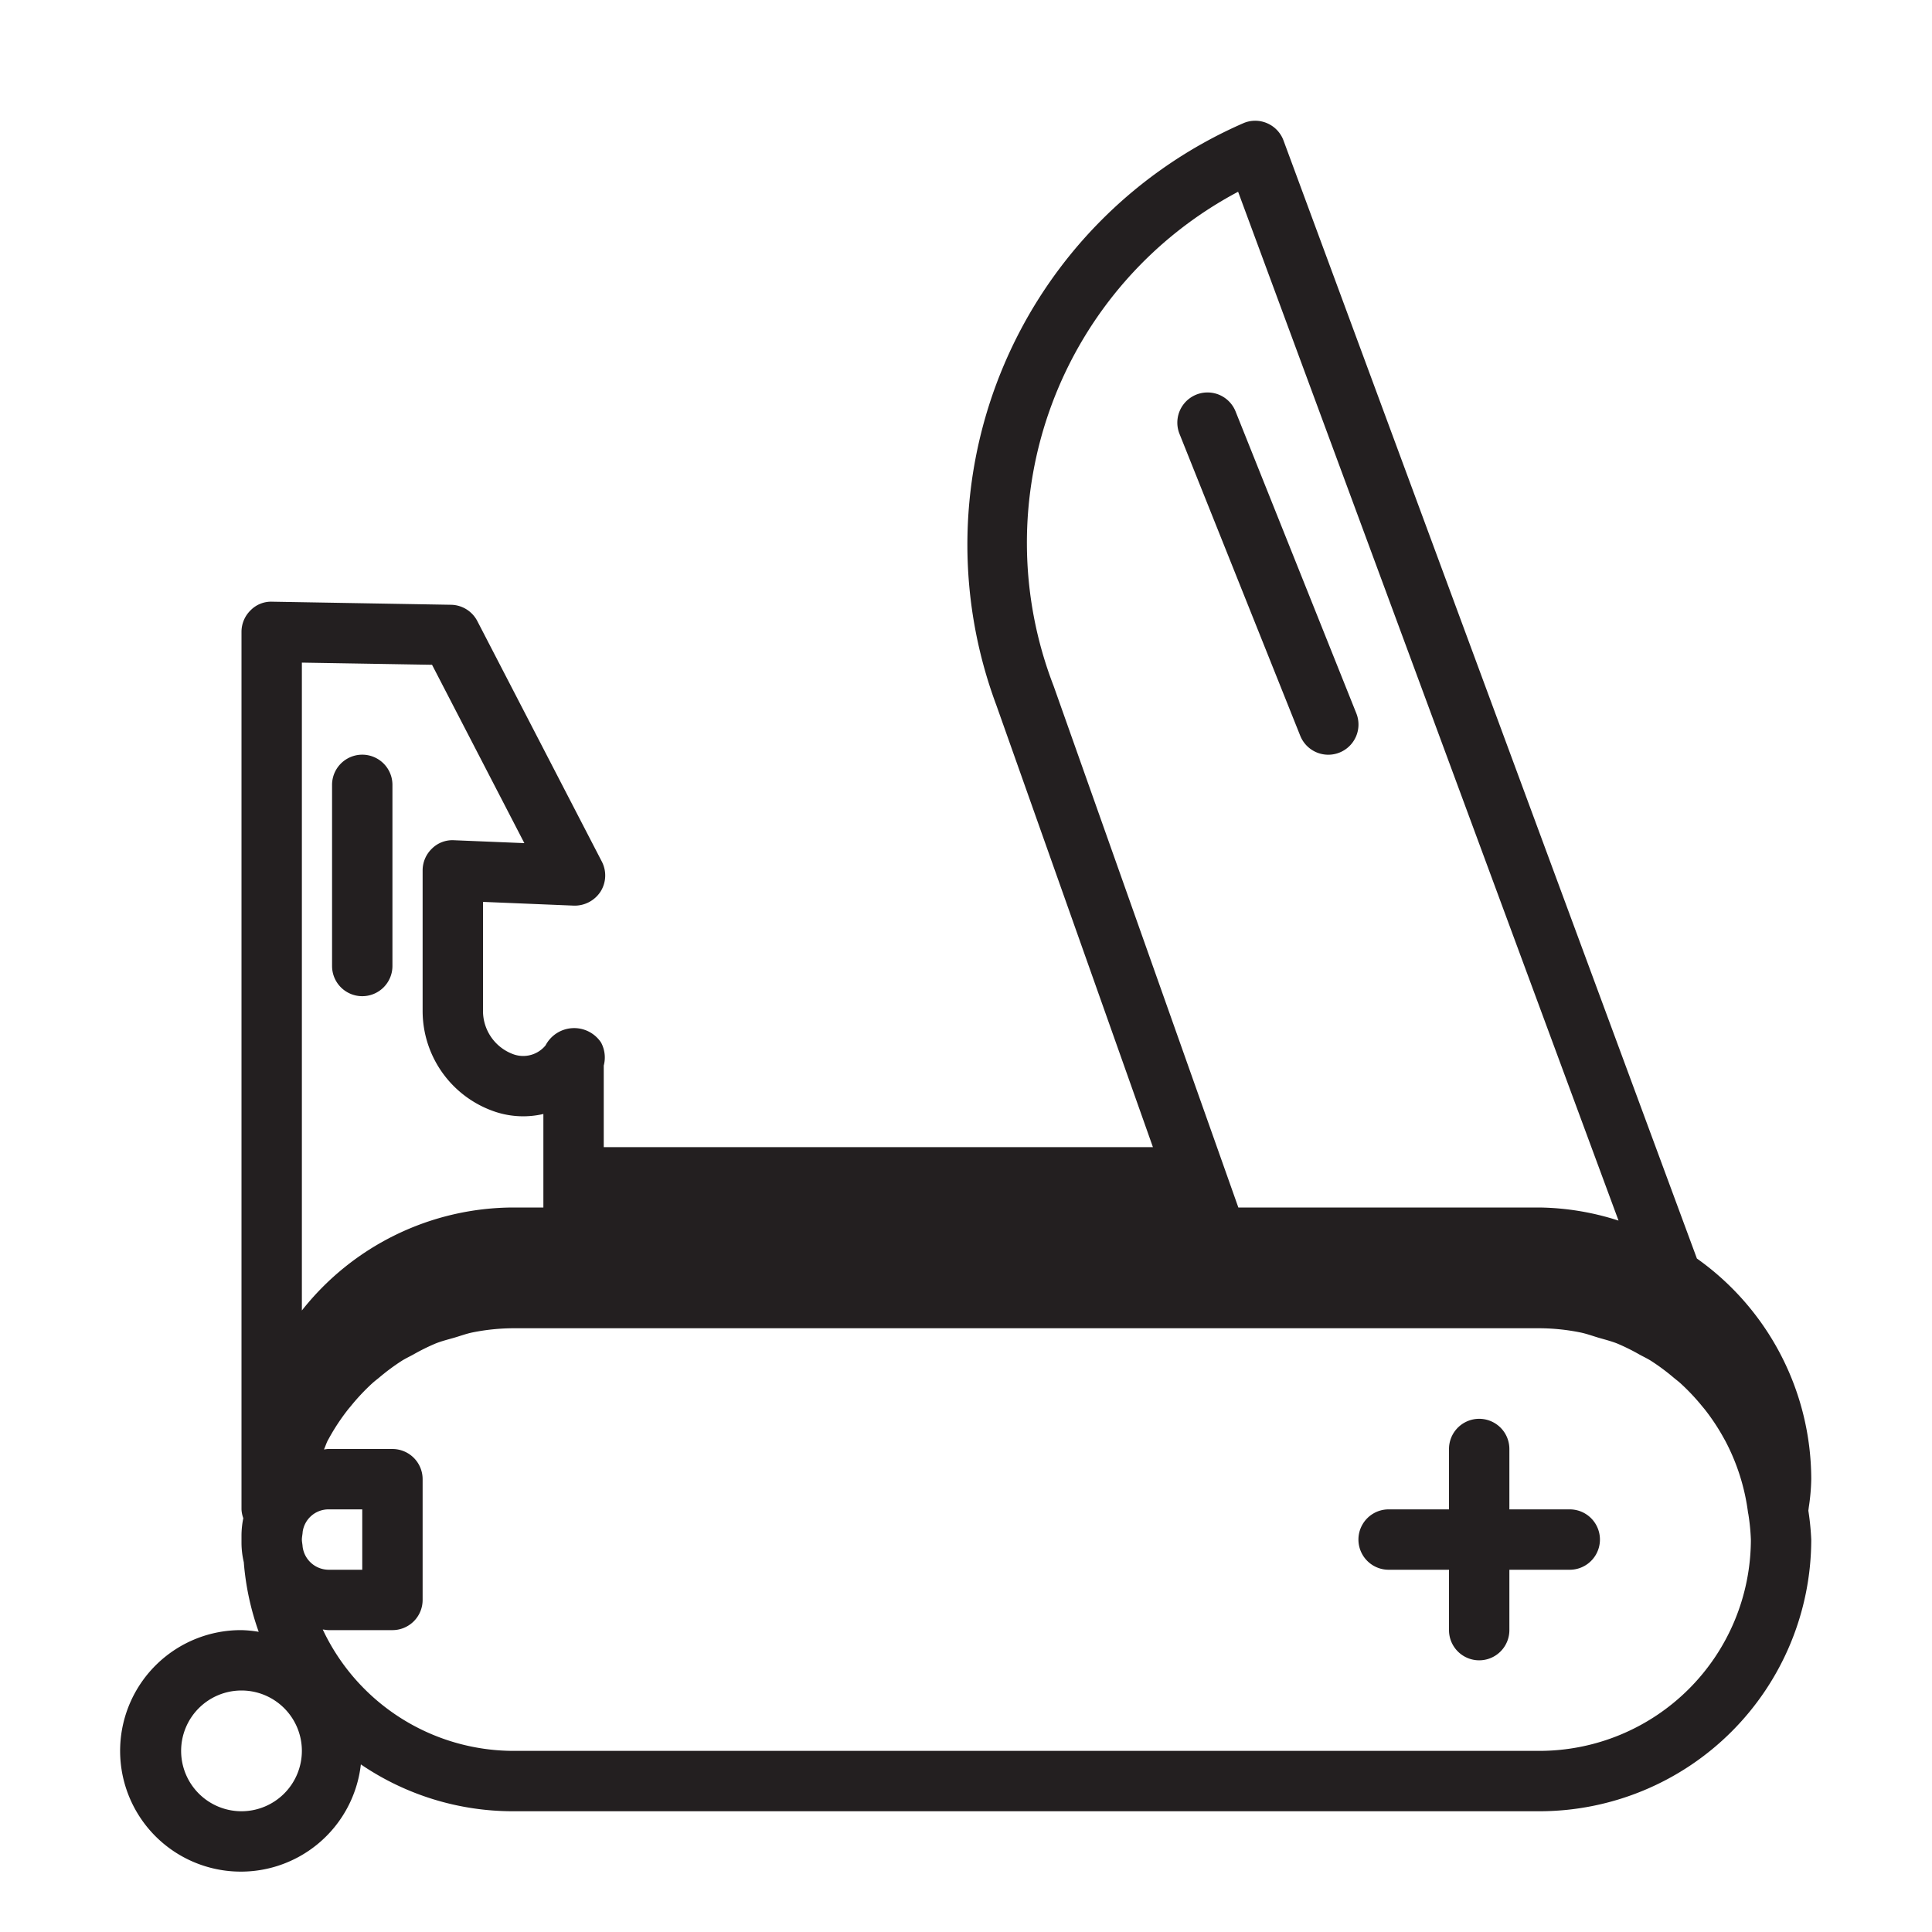 <svg xmlns="http://www.w3.org/2000/svg" width="32" height="32" viewBox="0 0 32 32"><title>kamp</title><path d="M26,25H25V24a0.5,0.5,0,0,0-1,0v1H23a0.5,0.5,0,0,0,0,1h1v1a0.5,0.5,0,0,0,1,0V26h1A0.5,0.5,0,0,0,26,25Z" fill="#231f20"/><path d="M21.536,12.186a0.5,0.5,0,0,0,.929-0.371l-2-5a0.5,0.5,0,1,0-.929.371Z" fill="#231f20"/><path d="M6,16.5A0.5,0.5,0,0,0,6.5,16V13a0.5,0.5,0,0,0-1,0v3A0.5,0.5,0,0,0,6,16.5Z" fill="#231f20"/><path d="M29.96,24.959A3.383,3.383,0,0,0,30,24.5a4.489,4.489,0,0,0-1.894-3.655L21.259,2.327a0.5,0.5,0,0,0-.267-0.284,0.495,0.495,0,0,0-.39-0.006,7.615,7.615,0,0,0-4.098,9.647L19.096,19H10V17.649a0.522,0.522,0,0,0-.045-0.382,0.535,0.535,0,0,0-.919.048,0.479,0.479,0,0,1-.524.15A0.763,0.763,0,0,1,8,16.74V14.938l1.504,0.062a0.51,0.51,0,0,0,.442-0.231,0.5,0.5,0,0,0,.022-0.499l-2.062-3.983a0.5,0.5,0,0,0-.436-0.27L4.508,9.966a0.476,0.476,0,0,0-.359.144A0.499,0.499,0,0,0,4,10.466V25a0.487,0.487,0,0,0,.03.146,1.437,1.437,0,0,0-.03.29v0.121a1.434,1.434,0,0,0,.038.318,4.456,4.456,0,0,0,.247,1.153A1.974,1.974,0,0,0,4,27a2,2,0,1,0,1.977,2.224A4.473,4.473,0,0,0,8.5,30h17A4.505,4.505,0,0,0,30,25.5a4.404,4.404,0,0,0-.048-0.479Zm-24.948.656C5.01,25.576,5,25.539,5,25.5c0-.043.011-0.084,0.013-0.127A0.432,0.432,0,0,1,5.437,25H6v1H5.442A0.437,0.437,0,0,1,5.012,25.615ZM9,21H9L9,21V21ZM20.507,3.176L26.808,20.217A4.438,4.438,0,0,0,25.5,20H20.511l-3.06-8.639A6.58,6.58,0,0,1,20.507,3.176ZM5,10.975l2.156,0.036,1.529,2.954L7.521,13.917a0.481,0.481,0,0,0-.367.139A0.5,0.5,0,0,0,7,14.416v2.323a1.761,1.761,0,0,0,1.216,1.68A1.472,1.472,0,0,0,9,18.451v1.549L9,20H8.5A4.475,4.475,0,0,0,5,21.706V10.975ZM4,30a1,1,0,1,1,1-1A1.001,1.001,0,0,1,4,30Zm21.5-1H8.5a3.496,3.496,0,0,1-3.154-2.01C5.378,26.992,5.409,27,5.442,27H6.5A0.5,0.5,0,0,0,7,26.5v-2A0.5,0.5,0,0,0,6.5,24H5.437c-0.024,0-.047.006-0.071,0.007,0.023-.049.039-0.103,0.064-0.151l0.01-.017a3.506,3.506,0,0,1,.32-0.488c0.015-.02.032-0.038,0.048-0.058A3.52,3.52,0,0,1,6.172,22.906c0.034-.03.07-0.058,0.105-0.086a3.513,3.513,0,0,1,.383-0.284c0.06-.037.124-0.067,0.186-0.101a3.456,3.456,0,0,1,.37-0.183c0.1-.04.206-0.066,0.31-0.096,0.102-.03.201-0.067,0.306-0.088A3.493,3.493,0,0,1,8.5,22h17a3.493,3.493,0,0,1,.668.068c0.105,0.021.204,0.057,0.306,0.088,0.104,0.03.21,0.057,0.31,0.096a3.456,3.456,0,0,1,.37.183c0.062,0.034.126,0.064,0.186,0.101a3.513,3.513,0,0,1,.383.284c0.035,0.029.071,0.056,0.105,0.086a3.52,3.52,0,0,1,.365.386c0.016,0.019.032,0.038,0.048,0.058a3.506,3.506,0,0,1,.32.488l0.01,0.017a3.497,3.497,0,0,1,.383,1.207l0.003,0.01A3.433,3.433,0,0,1,29,25.5,3.504,3.504,0,0,1,25.5,29Z" fill="#231f20"/></svg>